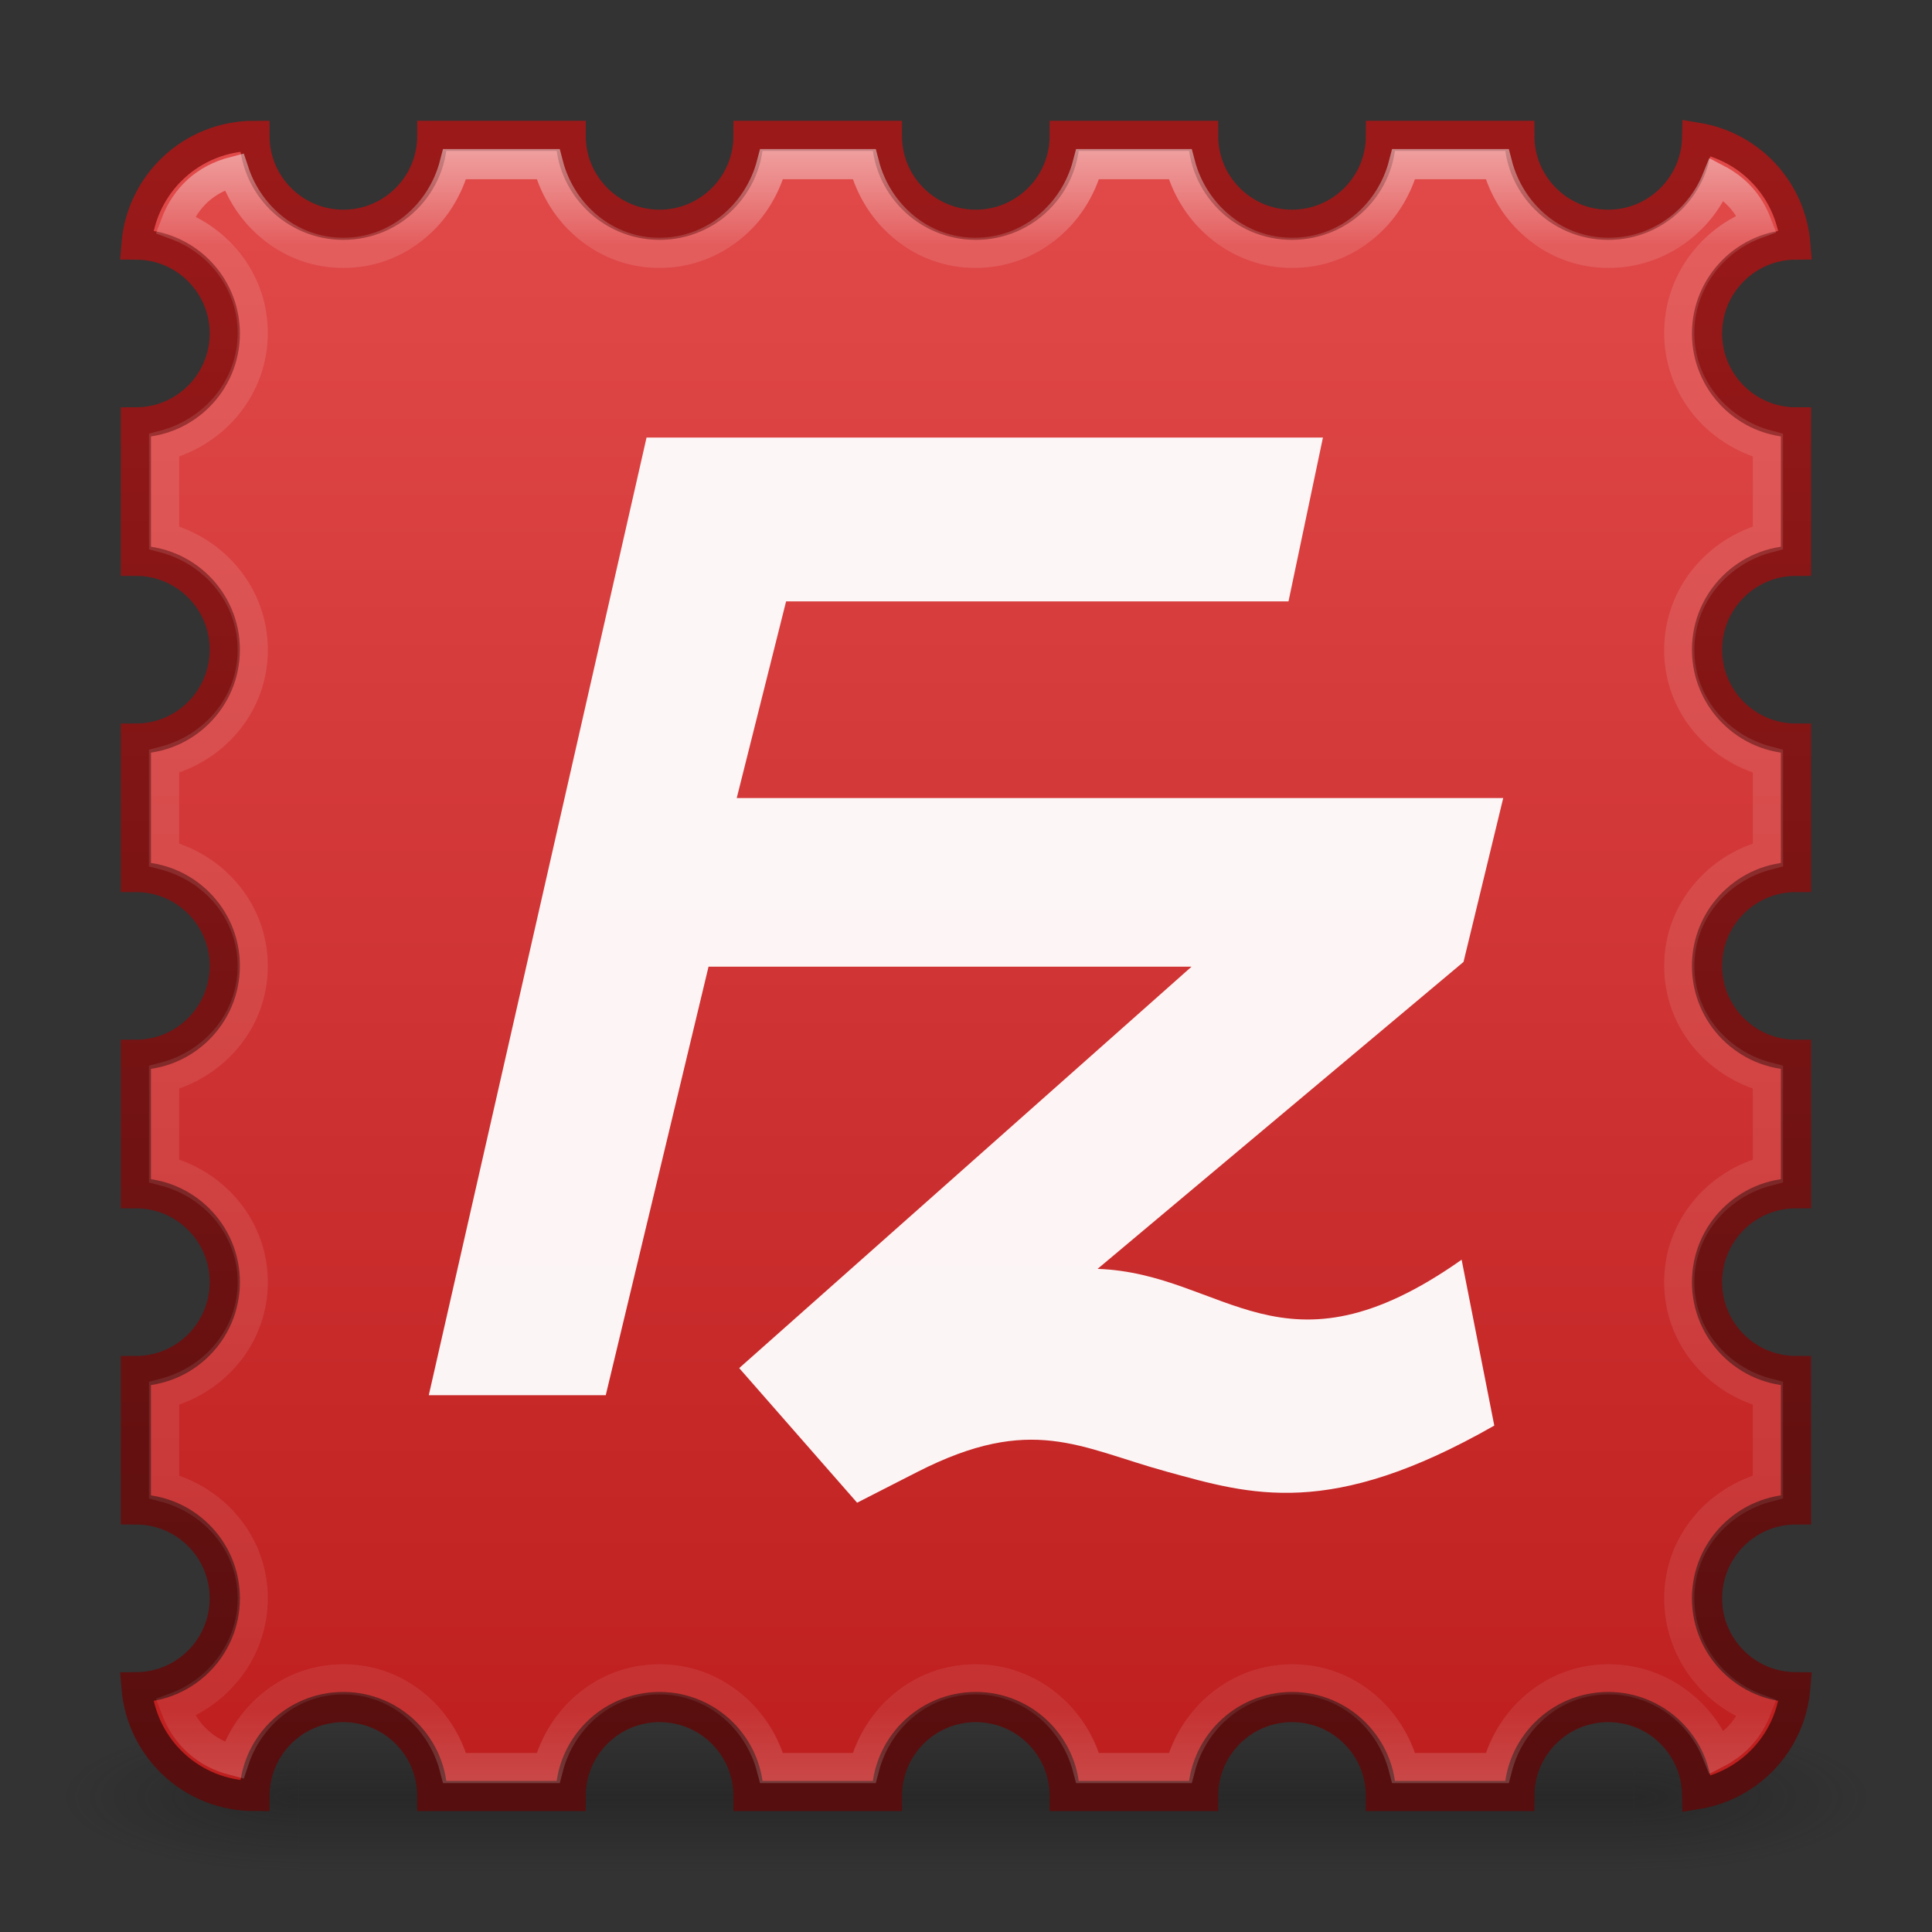<?xml version="1.0" encoding="UTF-8" standalone="no"?>
<!-- Created with Inkscape (http://www.inkscape.org/) -->

<svg
   xmlns:dc="http://purl.org/dc/elements/1.1/"
   xmlns:cc="http://creativecommons.org/ns#"
   xmlns:rdf="http://www.w3.org/1999/02/22-rdf-syntax-ns#"
   xmlns:svg="http://www.w3.org/2000/svg"
   xmlns="http://www.w3.org/2000/svg"
   xmlns:xlink="http://www.w3.org/1999/xlink"
   xmlns:sodipodi="http://sodipodi.sourceforge.net/DTD/sodipodi-0.dtd"
   xmlns:inkscape="http://www.inkscape.org/namespaces/inkscape"
   width="64"
   height="64"
   id="svg4661"
   version="1.1"
   inkscape:version="0.48.1 r9760"
   sodipodi:docname="Nuevo documento 9">
  <rect width="100%" height="100%" fill="#333333" stroke="none"/>
  <defs
     id="defs4663">
    <linearGradient
       inkscape:collect="always"
       xlink:href="#linearGradient4081"
       id="linearGradient4079"
       gradientUnits="userSpaceOnUse"
       x1="35"
       y1="142.429"
       x2="35"
       y2="197.008" />
    <linearGradient
       id="linearGradient4081">
      <stop
         id="stop4083"
         style="stop-color:#ffffff;stop-opacity:1;"
         offset="0" />
      <stop
         offset="0.063"
         style="stop-color:#ffffff;stop-opacity:0.235;"
         id="stop4085" />
      <stop
         id="stop4087"
         style="stop-color:#ffffff;stop-opacity:0.157;"
         offset="0.951" />
      <stop
         id="stop4089"
         style="stop-color:#ffffff;stop-opacity:0.392;"
         offset="1" />
    </linearGradient>
    <linearGradient
       inkscape:collect="always"
       xlink:href="#linearGradient3867"
       id="linearGradient3999"
       gradientUnits="userSpaceOnUse"
       gradientTransform="matrix(0.655,0,0,0.655,194.286,295.22)"
       x1="48"
       y1="90"
       x2="48"
       y2="5.988" />
    <linearGradient
       gradientUnits="userSpaceOnUse"
       id="linearGradient3867"
       y2="5.425"
       x2="58.65"
       y1="122"
       x1="58.65">
      <stop
         offset="0"
         style="stop-color:#be1e1e;stop-opacity:1;"
         id="stop3869" />
      <stop
         offset="1"
         style="stop-color:#e24a4a;stop-opacity:1;"
         id="stop3871" />
    </linearGradient>
    <linearGradient
       inkscape:collect="always"
       xlink:href="#linearGradient3873"
       id="linearGradient4001"
       gradientUnits="userSpaceOnUse"
       gradientTransform="matrix(0.655,0,0,0.655,186.101,279.833)"
       x1="52"
       y1="113.5"
       x2="52"
       y2="29.963" />
    <linearGradient
       id="linearGradient3873">
      <stop
         style="stop-color:#560e0e;stop-opacity:1;"
         offset="0"
         id="stop3875" />
      <stop
         style="stop-color:#9b1919;stop-opacity:1;"
         offset="1"
         id="stop3877" />
    </linearGradient>
    <radialGradient
       gradientTransform="matrix(2.004,0,0,1.4,27.988,-17.4)"
       gradientUnits="userSpaceOnUse"
       xlink:href="#linearGradient4453"
       id="radialGradient2873-966-168-714"
       fy="43.5"
       fx="4.993"
       r="2.5"
       cy="43.5"
       cx="4.993" />
    <linearGradient
       id="linearGradient4453">
      <stop
         id="stop4455"
         style="stop-color:#181818;stop-opacity:1"
         offset="0" />
      <stop
         id="stop4457"
         style="stop-color:#181818;stop-opacity:0"
         offset="1" />
    </linearGradient>
    <radialGradient
       gradientTransform="matrix(2.004,0,0,1.4,-20.012,-104.4)"
       gradientUnits="userSpaceOnUse"
       xlink:href="#linearGradient4453"
       id="radialGradient2875-742-326-419"
       fy="43.5"
       fx="4.993"
       r="2.5"
       cy="43.5"
       cx="4.993" />
    <linearGradient
       gradientUnits="userSpaceOnUse"
       xlink:href="#linearGradient4445"
       id="linearGradient2877-634-617-908"
       y2="39.999"
       x2="25.058"
       y1="47.028"
       x1="25.058" />
    <linearGradient
       id="linearGradient4445">
      <stop
         id="stop4447"
         style="stop-color:#181818;stop-opacity:0"
         offset="0" />
      <stop
         id="stop4449"
         style="stop-color:#181818;stop-opacity:1"
         offset="0.5" />
      <stop
         id="stop4451"
         style="stop-color:#181818;stop-opacity:0"
         offset="1" />
    </linearGradient>
  </defs>
  <sodipodi:namedview
     id="base"
     pagecolor="#ffffff"
     bordercolor="#666666"
     borderopacity="1.0"
     inkscape:pageopacity="0.0"
     inkscape:pageshadow="2"
     inkscape:zoom="11.140625"
     inkscape:cx="32"
     inkscape:cy="32"
     inkscape:document-units="px"
     inkscape:current-layer="layer1"
     showgrid="false"
     fit-margin-top="0"
     fit-margin-left="0"
     fit-margin-right="0"
     fit-margin-bottom="0" />
  <g
     inkscape:label="Capa 1"
     inkscape:groupmode="layer"
     id="layer1"
     transform="translate(-193.714,-294.648)">
    <g
       transform="matrix(1.5,0,0,0.556,189.714,330.537)"
       id="g2036-4"
       style="display:inline;enable-background:new">
      <g
         transform="matrix(1.053,0,0,1.286,-1.263,-13.429)"
         id="g3712-8"
         style="opacity:0.4">
        <rect
           width="5"
           height="7"
           x="38"
           y="40"
           id="rect2801-2"
           style="fill:url(#radialGradient2873-966-168-714);fill-opacity:1;stroke:none" />
        <rect
           width="5"
           height="7"
           x="-10"
           y="-47"
           transform="scale(-1,-1)"
           id="rect3696-7"
           style="fill:url(#radialGradient2875-742-326-419);fill-opacity:1;stroke:none" />
        <rect
           width="28"
           height="7"
           x="10"
           y="40"
           id="rect3700-9"
           style="fill:url(#linearGradient2877-634-617-908);fill-opacity:1;stroke:none" />
      </g>
    </g>
    <path
       style="fill:url(#linearGradient3999);fill-opacity:1;fill-rule:nonzero;stroke:url(#linearGradient4001);stroke-width:1;stroke-opacity:1;display:inline;enable-background:new"
       id="path3987"
       inkscape:connector-curvature="0"
       d="m 202.143,299.148 c -2.068,0 -3.745,1.577 -3.908,3.601 1.617,0.011 2.926,1.327 2.926,2.946 0,1.626 -1.32,2.946 -2.946,2.946 l 0,4.583 c 1.626,0 2.946,1.32 2.946,2.946 0,1.626 -1.32,2.946 -2.946,2.946 l 0,4.583 c 1.626,0 2.946,1.32 2.946,2.946 0,1.626 -1.32,2.946 -2.946,2.946 l 0,4.583 c 1.626,0 2.946,1.32 2.946,2.946 0,1.626 -1.32,2.946 -2.946,2.946 l 0,4.583 c 1.626,0 2.946,1.32 2.946,2.946 0,1.619 -1.309,2.935 -2.926,2.946 0.163,2.024 1.841,3.601 3.908,3.601 0,-1.626 1.32,-2.946 2.946,-2.946 1.626,0 2.946,1.32 2.946,2.946 l 4.583,0 c 0,-1.626 1.32,-2.946 2.946,-2.946 1.626,0 2.946,1.32 2.946,2.946 l 4.583,0 c 0,-1.626 1.32,-2.946 2.946,-2.946 1.626,0 2.946,1.32 2.946,2.946 l 4.583,0 c 0,-1.626 1.32,-2.946 2.946,-2.946 1.626,0 2.946,1.32 2.946,2.946 l 4.583,0 c 0,-1.626 1.32,-2.946 2.946,-2.946 1.606,0 2.913,1.287 2.946,2.885 1.76,-0.291 3.107,-1.733 3.253,-3.54 -1.617,-0.011 -2.926,-1.327 -2.926,-2.946 0,-1.626 1.32,-2.946 2.946,-2.946 l 0,-4.583 c -1.626,10e-6 -2.946,-1.32 -2.946,-2.946 0,-1.626 1.32,-2.946 2.946,-2.946 l 0,-4.583 c -1.626,0 -2.946,-1.32 -2.946,-2.946 0,-1.626 1.32,-2.946 2.946,-2.946 l 0,-4.583 c -1.626,10e-6 -2.946,-1.32 -2.946,-2.946 0,-1.626 1.32,-2.946 2.946,-2.946 l 0,-4.583 c -1.626,0 -2.946,-1.32 -2.946,-2.946 0,-1.619 1.309,-2.935 2.926,-2.946 -0.146,-1.807 -1.493,-3.248 -3.253,-3.54 -0.033,1.598 -1.341,2.885 -2.946,2.885 -1.626,0 -2.946,-1.32 -2.946,-2.946 l -4.583,0 c 0,1.626 -1.32,2.946 -2.946,2.946 -1.626,0 -2.946,-1.32 -2.946,-2.946 l -4.583,0 c 0,1.626 -1.32,2.946 -2.946,2.946 -1.626,0 -2.946,-1.32 -2.946,-2.946 l -4.583,0 c 0,1.626 -1.32,2.946 -2.946,2.946 -1.626,0 -2.946,-1.32 -2.946,-2.946 l -4.583,0 c 0,1.626 -1.32,2.946 -2.946,2.946 -1.626,0 -2.946,-1.32 -2.946,-2.946 z" />
    <path
       style="opacity:0.95;fill:#ffffff;fill-opacity:1;stroke:none;display:inline;enable-background:new"
       id="path3989"
       inkscape:connector-curvature="0"
       d="m 215.132,309.142 -7.214,31.725 5.862,0 3.405,-14.197 16.001,0 -14.985,13.298 3.906,4.459 2.001,-1.022 c 3.784,-1.929 5.371,-0.801 8.241,-0.011 2.793,0.768 5.418,1.591 10.865,-1.522 l -1.082,-5.494 c -5.945,4.19 -7.825,0.452 -12.059,0.303 l 12.122,-10.168 1.315,-5.428 -25.391,0 1.635,-6.515 16.643,0 1.141,-5.428 -22.406,0 z" />
    <path
       transform="translate(190.714,156.93)"
       sodipodi:type="inkscape:offset"
       inkscape:radius="-0.93850869"
       inkscape:original="M 11.4375 142.21875 C 9.3699501 142.21875 7.69465 143.78844 7.53125 145.8125 C 9.14812 145.8237 10.4375 147.13051 10.4375 148.75 C 10.4375 150.37643 9.12643 151.71875 7.5 151.71875 L 7.5 156.28125 C 9.12643 156.28125 10.4375 157.62357 10.4375 159.25 C 10.4375 160.87643 9.12643 162.1875 7.5 162.1875 L 7.5 166.78125 C 9.12643 166.78125 10.4375 168.09233 10.4375 169.71875 C 10.4375 171.34518 9.12643 172.65625 7.5 172.65625 L 7.5 177.25 C 9.12643 177.25 10.4375 178.56108 10.4375 180.1875 C 10.4375 181.81394 9.12643 183.125 7.5 183.125 L 7.5 187.71875 C 9.12643 187.71875 10.4375 189.02982 10.4375 190.65625 C 10.4375 192.27574 9.14812 193.61381 7.53125 193.625 C 7.69465 195.64905 9.3699501 197.21875 11.4375 197.21875 C 11.4375 195.59232 12.74857 194.28125 14.375 194.28125 C 16.00142 194.28125 17.3125 195.59232 17.3125 197.21875 L 21.90625 197.21875 C 21.90625 195.59232 23.21733 194.28125 24.84375 194.28125 C 26.47018 194.28125 27.8125 195.59232 27.8125 197.21875 L 32.375 197.21875 C 32.375 195.59232 33.68607 194.28125 35.3125 194.28125 C 36.93893 194.28125 38.28125 195.59232 38.28125 197.21875 L 42.84375 197.21875 C 42.84375 195.59232 44.186071 194.28125 45.8125 194.28125 C 47.438929 194.28125 48.75 195.59232 48.75 197.21875 L 53.34375 197.21875 C 53.343744 195.59232 54.65482 194.28125 56.28125 194.28125 C 57.886865 194.28125 59.185569 195.55854 59.21875 197.15625 C 60.979103 196.86481 62.322909 195.43167 62.46875 193.625 C 60.851884 193.6138 59.5625 192.27574 59.5625 190.65625 C 59.5625 189.02982 60.87357 187.71875 62.5 187.71875 L 62.5 183.125 C 60.87357 183.12501 59.5625 181.81393 59.5625 180.1875 C 59.5625 178.56108 60.87357 177.25 62.5 177.25 L 62.5 172.65625 C 60.87357 172.65625 59.5625 171.34518 59.5625 169.71875 C 59.5625 168.09233 60.87357 166.78125 62.5 166.78125 L 62.5 162.1875 C 60.87357 162.18751 59.5625 160.87642 59.5625 159.25 C 59.5625 157.62357 60.87357 156.28125 62.5 156.28125 L 62.5 151.71875 C 60.87357 151.71875 59.5625 150.37643 59.5625 148.75 C 59.5625 147.13051 60.851884 145.82369 62.46875 145.8125 C 62.322909 144.00583 60.979103 142.57269 59.21875 142.28125 C 59.18559 143.87897 57.886865 145.15625 56.28125 145.15625 C 54.654814 145.15625 53.34375 143.84517 53.34375 142.21875 L 48.75 142.21875 C 48.750001 143.84517 47.438928 145.15625 45.8125 145.15625 C 44.186071 145.15625 42.84375 143.84517 42.84375 142.21875 L 38.28125 142.21875 C 38.28125 143.84517 36.93893 145.15625 35.3125 145.15625 C 33.68607 145.15625 32.375 143.84517 32.375 142.21875 L 27.8125 142.21875 C 27.8125 143.84517 26.47018 145.15625 24.84375 145.15625 C 23.21733 145.15625 21.90625 143.84517 21.90625 142.21875 L 17.3125 142.21875 C 17.3125 143.84517 16.00142 145.15625 14.375 145.15625 C 12.74857 145.15625 11.4375 143.84517 11.4375 142.21875 z "
       style="opacity:0.5;fill:none;stroke:url(#linearGradient4079);stroke-width:1;stroke-opacity:1;display:inline;enable-background:new"
       id="path4077"
       d="m 18.062,143.156 c -0.432,1.669 -1.889,2.938 -3.688,2.938 -1.709,0 -3.113,-1.144 -3.625,-2.688 -0.942,0.242 -1.604,0.854 -1.938,1.75 1.484,0.544 2.562,1.929 2.562,3.594 0,1.798 -1.264,3.28 -2.938,3.719 l 0,3.062 c 1.674,0.439 2.938,1.92 2.938,3.719 0,1.798 -1.269,3.256 -2.938,3.688 l 0,3.094 c 1.669,0.432 2.938,1.889 2.938,3.688 0,1.798 -1.269,3.256 -2.938,3.688 l 0,3.094 c 1.669,0.432 2.938,1.889 2.938,3.688 0,1.798 -1.269,3.256 -2.938,3.688 l 0,3.094 c 1.669,0.432 2.938,1.889 2.938,3.688 0,1.664 -1.076,3.072 -2.562,3.625 0.334,0.896 0.996,1.508 1.938,1.75 0.512,-1.544 1.916,-2.688 3.625,-2.688 1.798,0 3.256,1.269 3.688,2.938 l 3.094,0 c 0.432,-1.669 1.889,-2.938 3.688,-2.938 1.798,0 3.28,1.264 3.719,2.938 l 3.062,0 c 0.432,-1.669 1.889,-2.938 3.688,-2.938 1.798,0 3.28,1.264 3.719,2.938 l 3.062,0 c 0.439,-1.674 1.92,-2.938 3.719,-2.938 1.798,0 3.256,1.269 3.688,2.938 l 3.094,0 c 0.432,-1.669 1.889,-2.938 3.688,-2.938 1.623,0 3.019,1.013 3.594,2.438 0.626,-0.327 1.056,-0.802 1.312,-1.469 -1.489,-0.551 -2.562,-1.99 -2.562,-3.656 0,-1.798 1.269,-3.256 2.938,-3.688 l 0,-3.094 c -1.669,-0.432 -2.938,-1.889 -2.938,-3.688 0,-1.798 1.269,-3.256 2.938,-3.688 l 0,-3.094 c -1.669,-0.432 -2.938,-1.889 -2.938,-3.688 0,-1.798 1.269,-3.256 2.938,-3.688 l 0,-3.094 c -1.669,-0.432 -2.938,-1.889 -2.938,-3.688 0,-1.798 1.264,-3.28 2.938,-3.719 l 0,-3.062 c -1.674,-0.439 -2.938,-1.92 -2.938,-3.719 0,-1.667 1.076,-3.082 2.562,-3.625 -0.257,-0.667 -0.686,-1.142 -1.312,-1.469 -0.575,1.424 -1.971,2.438 -3.594,2.438 -1.798,0 -3.256,-1.269 -3.688,-2.938 l -3.094,0 c -0.432,1.669 -1.889,2.938 -3.688,2.938 -1.798,0 -3.28,-1.264 -3.719,-2.938 l -3.062,0 c -0.439,1.674 -1.92,2.938 -3.719,2.938 -1.798,0 -3.256,-1.269 -3.688,-2.938 l -3.062,0 c -0.439,1.674 -1.92,2.938 -3.719,2.938 -1.798,0 -3.256,-1.269 -3.688,-2.938 l -3.094,0 z" />
  </g>
</svg>

